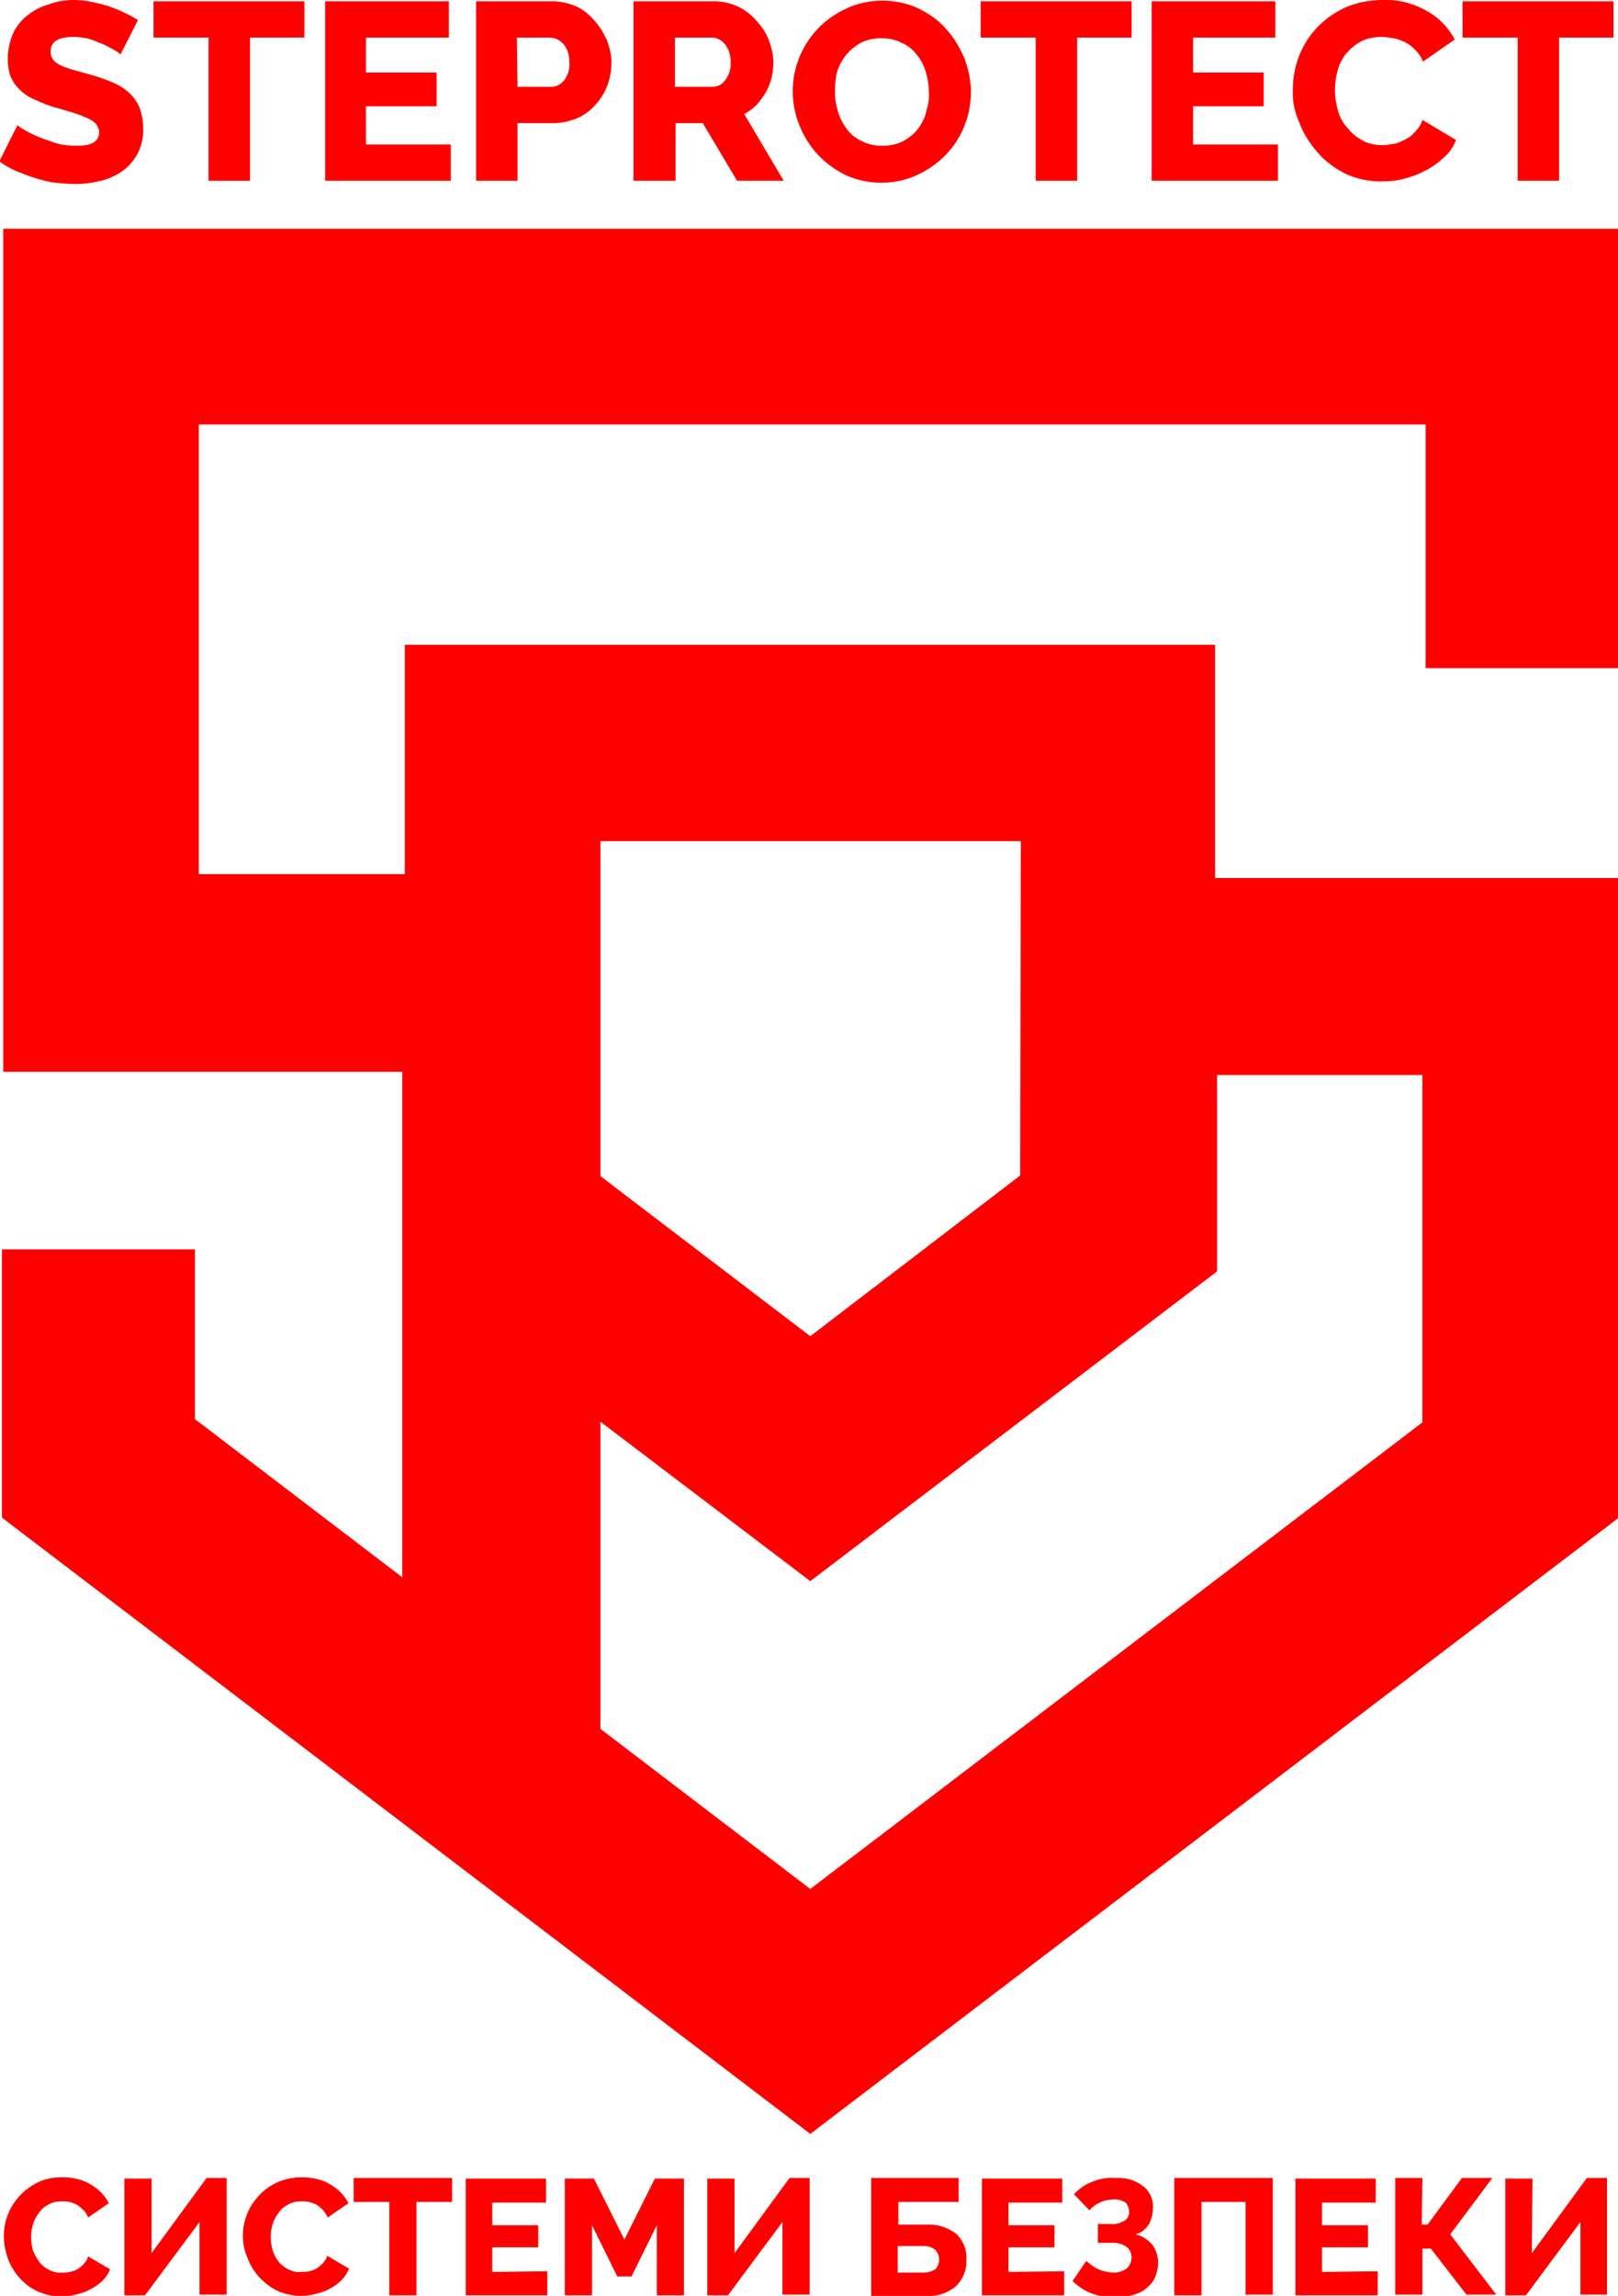 <?xml version="1.0" encoding="utf-8"?>
<!-- Generator: Adobe Illustrator 23.0.1, SVG Export Plug-In . SVG Version: 6.00 Build 0)  -->
<svg version="1.1" id="Шар_1" xmlns="http://www.w3.org/2000/svg" xmlns:xlink="http://www.w3.org/1999/xlink" x="0px" y="0px"
	 viewBox="0 0 249.8 354.3" style="enable-background:new 0 0 249.8 354.3;" xml:space="preserve">
<style type="text/css">
	.st0{fill:#FF0000;}
</style>
<title>Ресурс 1</title>
<g>
	<g id="Шар_1-2">
		<g id="Шар_1-2-2">
			<path class="st0" d="M0.3,234.2v-41.4h29.8V219l32,24.4v-78H0.5V35.3h249.3v67.8h-29.7V65.5H30.7v69.4h31.8V99.5h125.1v36h62.2
				v98.8l-124.7,95L0.3,234.2z M125.1,244l-32.4-24.6v47.4l32.4,24.7l94.5-72v-53.6h-31.7v30.3L125.1,244z M157.6,129.8H92.7v51.7
				l32.4,24.7l32.4-24.8L157.6,129.8L157.6,129.8z"/>
		</g>
		<g>
			<path class="st0" d="M18.6,8.4c-0.2-0.2-0.5-0.4-0.8-0.6c-0.6-0.3-1.1-0.6-1.7-0.9c-0.7-0.3-1.5-0.6-2.3-0.9
				c-0.8-0.2-1.7-0.3-2.5-0.3C8.9,5.7,7.8,6.5,7.8,8c0,0.4,0.1,0.8,0.4,1.2c0.2,0.3,0.6,0.6,1,0.8c0.6,0.3,1.2,0.5,1.8,0.7l2.5,0.7
				c1.2,0.3,2.4,0.7,3.6,1.2c1,0.4,1.9,0.9,2.7,1.6c0.7,0.6,1.3,1.4,1.7,2.3c0.4,1,0.6,2.2,0.6,3.3c0.1,1.4-0.3,2.8-0.9,4
				c-0.6,1-1.3,1.9-2.3,2.6s-2.1,1.2-3.3,1.5c-1.3,0.3-2.6,0.5-3.9,0.5c-1,0-2.1-0.1-3.1-0.2c-1.1-0.1-2.1-0.4-3.1-0.7
				c-1-0.3-2-0.7-3-1.1c-0.9-0.4-1.8-0.9-2.6-1.5l2.8-5.6c0.3,0.3,0.6,0.5,1,0.7c0.7,0.4,1.4,0.8,2.2,1.1c0.9,0.4,1.9,0.7,2.8,1
				c1,0.3,2.1,0.4,3.2,0.4c2.3,0,3.4-0.7,3.4-2.1c0-0.5-0.2-0.9-0.5-1.3c-0.4-0.4-0.9-0.7-1.4-0.9c-0.7-0.3-1.4-0.6-2.1-0.8
				l-2.7-0.8c-1.2-0.3-2.3-0.8-3.4-1.3C4.5,15,3.7,14.5,3,13.8c-0.6-0.6-1.1-1.3-1.4-2.1C1.3,10.9,1.2,9.9,1.2,9
				c0-1.3,0.3-2.6,0.8-3.8c0.5-1.1,1.3-2.1,2.2-2.8c1-0.8,2.1-1.4,3.3-1.7C8.7,0.2,10.1,0,11.4,0c1,0,1.9,0.1,2.8,0.3S16,0.7,16.9,1
				c0.8,0.3,1.6,0.6,2.4,1s1.4,0.7,2,1.1L18.6,8.4z"/>
			<path class="st0" d="M47,5.8h-8.4v22.1h-6.4V5.8h-8.5V0.2H47V5.8z"/>
			<path class="st0" d="M69.6,22.3v5.6H50.2V0.2h19.1v5.6H56.5v5.4h10.9v5.2H56.5v5.9H69.6z"/>
			<path class="st0" d="M73.5,27.9V0.2h11.8c1.3,0,2.5,0.3,3.7,0.8c1.1,0.5,2,1.3,2.8,2.2s1.4,1.9,1.9,3c0.4,1.1,0.7,2.2,0.7,3.4
				s-0.2,2.4-0.6,3.5s-1,2.1-1.8,3s-1.7,1.6-2.8,2.1C88,18.7,86.8,19,85.5,19h-5.6v8.9H73.5z M79.9,13.4h5.2c0.8,0,1.5-0.4,2-1
				c0.6-0.8,0.9-1.8,0.8-2.9c0-0.6-0.1-1.1-0.3-1.7c-0.2-0.4-0.4-0.8-0.7-1.1c-0.3-0.3-0.6-0.5-1-0.7c-0.3-0.1-0.7-0.2-1.1-0.2h-5
				L79.9,13.4L79.9,13.4z"/>
			<path class="st0" d="M97.8,27.9V0.2h12.5c1.3,0,2.5,0.3,3.6,0.8s2.1,1.3,2.9,2.2s1.5,1.9,1.9,3s0.7,2.2,0.7,3.4
				c0,0.8-0.1,1.7-0.3,2.5c-0.2,0.8-0.5,1.5-0.9,2.2s-0.9,1.3-1.4,1.9c-0.6,0.6-1.2,1-1.9,1.4l6.1,10.3h-7.2l-5.3-8.9h-4.2v8.9
				L97.8,27.9z M104.2,13.4h5.8c0.8,0,1.6-0.4,2-1.1c0.6-0.8,0.9-1.8,0.8-2.8c0-1-0.3-2-0.9-2.7c-0.5-0.6-1.2-1-2-1h-5.7L104.2,13.4
				z"/>
			<path class="st0" d="M136.1,28.2c-1.9,0-3.9-0.4-5.6-1.2c-1.6-0.8-3.1-1.9-4.3-3.2c-1.2-1.3-2.1-2.8-2.8-4.5
				c-2.8-7,0.4-14.9,7.3-18c1.7-0.8,3.6-1.2,5.5-1.2s3.9,0.4,5.6,1.2c1.6,0.8,3.1,1.8,4.3,3.2c1.2,1.3,2.1,2.9,2.8,4.5
				c0.6,1.6,1,3.4,1,5.1c0,1.8-0.3,3.6-1,5.3c-1.3,3.4-4,6.1-7.3,7.6C139.9,27.8,138,28.2,136.1,28.2z M128.9,14.2
				c0,1.1,0.2,2.1,0.5,3.1s0.8,1.9,1.4,2.7c0.6,0.8,1.4,1.4,2.3,1.8c1,0.5,2,0.7,3.1,0.7s2.2-0.2,3.2-0.7c0.9-0.5,1.7-1.1,2.3-1.9
				s1.1-1.7,1.3-2.7c0.3-1,0.5-2,0.4-3.1c0-1.1-0.2-2.1-0.5-3.1s-0.8-1.9-1.4-2.6c-0.6-0.8-1.4-1.4-2.3-1.8c-1-0.5-2-0.7-3.1-0.7
				s-2.2,0.2-3.2,0.7c-0.9,0.5-1.6,1.1-2.3,1.9c-0.6,0.8-1.1,1.7-1.4,2.7C129,12.1,128.9,13.1,128.9,14.2L128.9,14.2z"/>
			<path class="st0" d="M174.7,5.8h-8.4v22.1h-6.4V5.8h-8.5V0.2h23.3L174.7,5.8L174.7,5.8z"/>
			<path class="st0" d="M197.3,22.3v5.6h-19.5V0.2h19.1v5.6h-12.7v5.4h10.9v5.2h-10.9v5.9H197.3z"/>
			<path class="st0" d="M199.6,13.8c0-1.7,0.3-3.4,0.9-5c0.6-1.6,1.5-3.1,2.7-4.4s2.7-2.4,4.4-3.2c1.8-0.8,3.8-1.2,5.9-1.2
				c2.4-0.1,4.7,0.5,6.8,1.7c1.8,1,3.3,2.5,4.3,4.4l-4.9,3.4c-0.3-0.7-0.7-1.3-1.2-1.8s-1-0.9-1.6-1.2c-0.6-0.3-1.2-0.5-1.8-0.6
				s-1.2-0.2-1.8-0.2c-1.1,0-2.2,0.2-3.2,0.7c-0.9,0.5-1.6,1.1-2.3,1.9c-0.6,0.8-1.1,1.7-1.3,2.7c-0.3,1-0.4,2-0.4,3
				c0,1.1,0.2,2.1,0.5,3.2c0.3,1,0.8,1.9,1.5,2.6c0.6,0.8,1.4,1.4,2.3,1.9c0.9,0.5,2,0.7,3,0.7c0.6,0,1.2-0.1,1.8-0.2
				s1.2-0.4,1.8-0.7c0.6-0.3,1.1-0.7,1.5-1.2c0.5-0.5,0.9-1.1,1.1-1.8l5.2,3.1c-0.4,1-1,2-1.9,2.7c-0.8,0.8-1.8,1.5-2.8,2
				c-1.1,0.6-2.2,1-3.4,1.3c-1.1,0.3-2.3,0.4-3.5,0.4c-1.9,0-3.8-0.4-5.5-1.2c-1.6-0.8-3.1-1.9-4.3-3.3s-2.2-2.9-2.8-4.6
				C199.9,17.4,199.5,15.6,199.6,13.8z"/>
			<path class="st0" d="M249.1,5.8h-8.4v22.1h-6.4V5.8h-8.5V0.2h23.3L249.1,5.8L249.1,5.8z"/>
		</g>
		<g>
			<path class="st0" d="M0.6,345c0-1.1,0.2-2.2,0.6-3.2c0.4-1.1,1-2,1.8-2.9s1.8-1.6,2.8-2.1c1.2-0.6,2.5-0.8,3.8-0.8
				c1.5,0,3.1,0.3,4.4,1.1c1.2,0.7,2.2,1.7,2.8,2.9l-3.2,2.2c-0.2-0.5-0.4-0.9-0.8-1.2c-0.3-0.3-0.6-0.6-1-0.8
				c-0.4-0.2-0.7-0.3-1.1-0.4c-0.4-0.1-0.8-0.1-1.1-0.1c-0.7,0-1.4,0.1-2.1,0.5c-0.6,0.3-1.1,0.7-1.5,1.3c-0.4,0.5-0.7,1.1-0.9,1.7
				c-0.2,0.7-0.3,1.3-0.3,2s0.1,1.4,0.3,2.1c0.2,0.6,0.6,1.2,1,1.8c0.4,0.5,0.9,0.9,1.5,1.2c0.6,0.3,1.3,0.5,2,0.4
				c0.4,0,0.8,0,1.2-0.1s0.8-0.2,1.1-0.4c0.4-0.2,0.7-0.5,1-0.8s0.6-0.7,0.7-1.2l3.4,2c-0.3,0.7-0.7,1.3-1.2,1.8
				c-0.6,0.5-1.2,1-1.9,1.3c-0.7,0.4-1.4,0.6-2.2,0.8c-0.7,0.2-1.5,0.3-2.3,0.3c-1.2,0-2.5-0.3-3.6-0.8s-2-1.2-2.8-2.1
				s-1.4-1.9-1.8-3C0.8,347.3,0.6,346.2,0.6,345z"/>
			<path class="st0" d="M23.4,347.7l8.5-11.6H35v18h-4.2v-11.2l-8.4,11.3h-3.2v-18h4.2C23.4,336.2,23.4,347.7,23.4,347.7z"/>
			<path class="st0" d="M37.5,345c0-1.1,0.2-2.2,0.6-3.2c0.4-1.1,1-2,1.8-2.9c1.7-1.9,4.1-2.9,6.7-2.9c1.5,0,3.1,0.3,4.4,1.1
				c1.2,0.7,2.2,1.7,2.8,2.9l-3.2,2.2c-0.2-0.4-0.4-0.8-0.8-1.2c-0.3-0.3-0.6-0.6-1-0.8c-0.4-0.2-0.7-0.3-1.1-0.4
				c-0.4-0.1-0.8-0.1-1.1-0.1c-0.7,0-1.4,0.1-2.1,0.5c-0.6,0.3-1.1,0.7-1.5,1.3c-0.4,0.5-0.7,1.1-0.9,1.7s-0.3,1.3-0.3,2
				s0.1,1.4,0.3,2.1c0.2,0.6,0.5,1.2,0.9,1.7s0.9,0.9,1.5,1.2c0.6,0.3,1.3,0.5,2,0.4c0.4,0,0.8,0,1.2-0.1s0.8-0.2,1.1-0.4
				c0.4-0.2,0.7-0.5,1-0.8s0.6-0.7,0.7-1.2l3.4,2c-0.3,0.7-0.7,1.3-1.2,1.8s-1.2,1-1.8,1.3c-0.7,0.4-1.4,0.6-2.2,0.8
				c-0.7,0.2-1.5,0.3-2.3,0.3c-1.2,0-2.5-0.3-3.6-0.8s-2-1.3-2.8-2.1c-0.8-0.9-1.4-1.9-1.8-3C37.7,347.3,37.5,346.2,37.5,345z"/>
			<path class="st0" d="M69.8,339.8h-5.5v14.4h-4.2v-14.4h-5.5v-3.7h15.2V339.8z"/>
			<path class="st0" d="M84.5,350.5v3.7H71.9v-18h12.4v3.7H76v3.5h7.1v3.4H76v3.8L84.5,350.5z"/>
			<path class="st0" d="M101.4,354.2v-10.8l-3.9,7.9h-2.2l-3.9-7.9v10.8h-4.2v-18h4.5l4.7,9.4l4.7-9.4h4.5v18H101.4z"/>
			<path class="st0" d="M113.4,347.7l8.5-11.6h3.1v18h-4.2v-11.2l-8.4,11.3h-3.2v-18h4.2V347.7z"/>
			<path class="st0" d="M134.5,336.1H148v3.7h-9.3v3.5h4.3c1.6-0.1,3.3,0.4,4.6,1.4c1.1,1,1.7,2.5,1.6,4c0.1,1.5-0.5,3-1.6,4.1
				c-1.2,1-2.8,1.6-4.4,1.5h-8.7L134.5,336.1z M142.7,350.7c0.6,0,1.2-0.2,1.7-0.5c0.8-0.9,0.8-2.1,0-3c-0.5-0.4-1.1-0.6-1.7-0.6
				h-4.1v4.1H142.7z"/>
			<path class="st0" d="M164.3,350.5v3.7h-12.7v-18H164v3.7h-8.3v3.5h7.1v3.4h-7.1v3.8L164.3,350.5z"/>
			<path class="st0" d="M165.8,338.6c0.8-0.8,1.7-1.5,2.8-1.9c1.2-0.5,2.4-0.7,3.6-0.6c1.5-0.1,3,0.3,4.2,1.2
				c1.1,0.8,1.7,2.1,1.6,3.5c0,0.8-0.2,1.6-0.6,2.4c-0.5,0.8-1.2,1.4-2.1,1.6c1,0.2,1.9,0.8,2.6,1.6c0.6,0.8,0.9,1.8,0.9,2.8
				c0,0.8-0.2,1.6-0.5,2.3c-0.3,0.7-0.8,1.2-1.4,1.7c-0.6,0.5-1.4,0.8-2.1,1c-2.1,0.5-4.2,0.5-6.3-0.3c-1.1-0.4-2.1-1.1-2.9-1.9
				l2.1-3.1c0.6,0.5,1.2,1,1.9,1.3s1.6,0.5,2.4,0.5c0.7,0,1.3-0.2,1.9-0.6c0.5-0.4,0.8-1.1,0.8-1.7s-0.2-1.2-0.7-1.6
				c-0.6-0.5-1.4-0.7-2.3-0.7h-2.2v-2.9h1.9c0.8,0.1,1.5-0.1,2.2-0.5c0.5-0.3,0.8-0.9,0.7-1.5c0-0.5-0.2-0.9-0.5-1.3
				c-0.5-0.3-1.1-0.5-1.6-0.5c-0.7,0-1.5,0.1-2.2,0.4s-1.3,0.7-1.8,1.3L165.8,338.6z"/>
			<path class="st0" d="M181.3,336.1h15.2v18h-4.2v-14.3h-6.8v14.4h-4.2V336.1z"/>
			<path class="st0" d="M212.7,350.5v3.7H200v-18h12.4v3.7h-8.3v3.5h7.1v3.4h-7.1v3.8L212.7,350.5z"/>
			<path class="st0" d="M219.5,343.3h0.9l5.3-7.2h4.7l-6.5,8.7l7.1,9.3h-4.6l-5.5-7.1h-1.3v7.1h-4.2v-18h4.2L219.5,343.3
				L219.5,343.3z"/>
			<path class="st0" d="M236.5,347.7l8.5-11.6h3.1v18H244v-11.2l-8.4,11.3h-3.2v-18h4.2L236.5,347.7z"/>
		</g>
	</g>
</g>
</svg>
